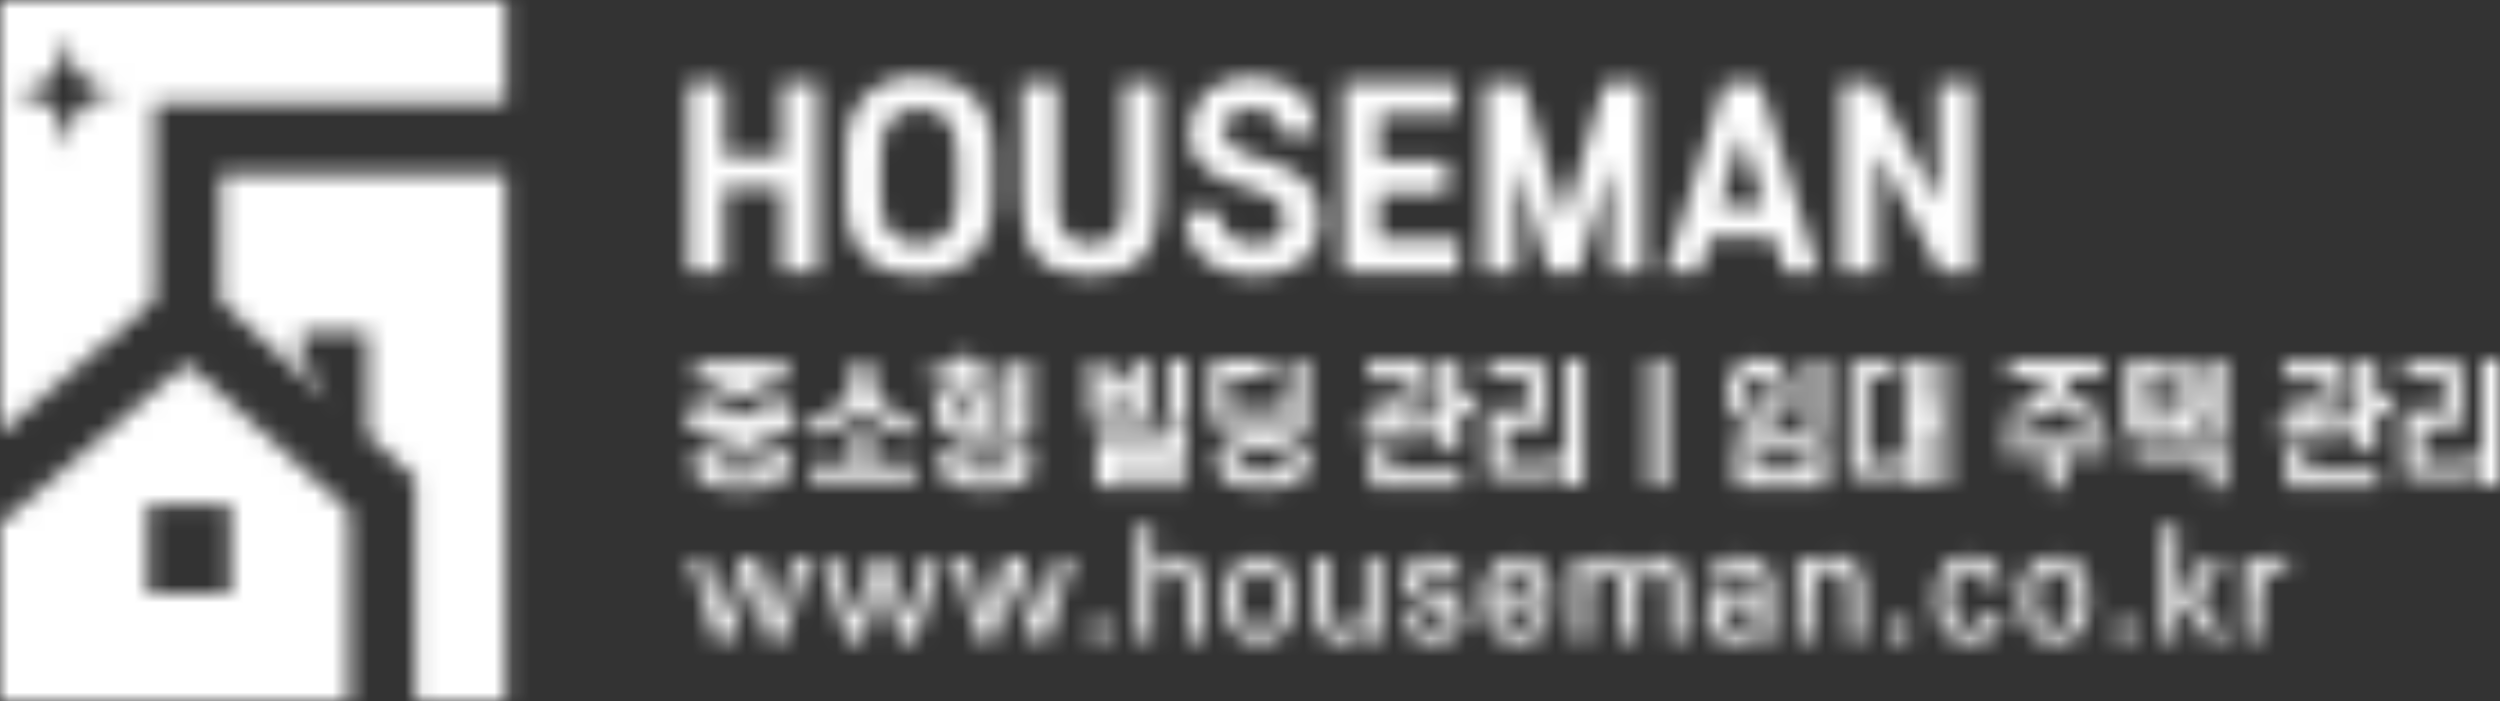 <svg width="139" height="39" viewBox="0 0 139 39" fill="none" xmlns="http://www.w3.org/2000/svg">
<rect x="0" y="0" width="139" height="39" fill="#333333" stroke="none"/>
<mask id="mask0_25_477" style="mask-type:alpha" maskUnits="userSpaceOnUse" x="0" y="0" width="139" height="39">
<g clip-path="url(#clip0_25_477)">
<path d="M40.265 4.579V8.687H43.488V4.579H45.473V15.116H43.488V10.445H40.265V15.116H38.28V4.579H40.265Z" fill="#C8161D"/>
<path d="M47.018 8.442C47.018 7.747 47.114 7.134 47.305 6.612C47.497 6.091 47.766 5.652 48.13 5.304C48.485 4.957 48.917 4.691 49.416 4.507C49.914 4.323 50.48 4.241 51.094 4.241C51.708 4.241 52.274 4.333 52.782 4.507C53.29 4.681 53.722 4.947 54.077 5.304C54.432 5.652 54.71 6.091 54.902 6.612C55.094 7.134 55.199 7.747 55.199 8.442V11.15C55.199 11.835 55.103 12.438 54.902 12.959C54.71 13.48 54.432 13.92 54.077 14.267C53.722 14.615 53.29 14.88 52.782 15.054C52.274 15.228 51.717 15.32 51.094 15.32C50.471 15.32 49.914 15.228 49.416 15.054C48.917 14.88 48.485 14.615 48.13 14.267C47.775 13.92 47.497 13.48 47.305 12.959C47.114 12.438 47.018 11.835 47.018 11.15V8.442ZM48.965 10.895C48.965 11.845 49.147 12.54 49.511 12.949C49.876 13.368 50.403 13.572 51.094 13.572C51.785 13.572 52.303 13.368 52.667 12.949C53.031 12.53 53.214 11.845 53.214 10.895V8.738C53.214 7.778 53.031 7.083 52.667 6.664C52.303 6.245 51.775 6.04 51.104 6.04C50.432 6.04 49.895 6.245 49.521 6.664C49.157 7.083 48.974 7.767 48.974 8.738V10.895H48.965Z" fill="#C8161D"/>
<path d="M60.618 13.582C61.856 13.582 62.469 12.857 62.469 11.416V4.579H64.426V11.16C64.426 12.612 64.119 13.664 63.505 14.329C62.892 14.993 61.923 15.32 60.609 15.32C59.295 15.32 58.316 14.993 57.712 14.329C57.098 13.664 56.791 12.612 56.791 11.16V4.579H58.777V11.416C58.777 12.857 59.391 13.582 60.618 13.582Z" fill="#C8161D"/>
<path d="M71.217 7.399C71.188 6.909 71.035 6.561 70.747 6.357C70.459 6.153 70.066 6.05 69.558 6.05C69.049 6.05 68.704 6.153 68.445 6.367C68.186 6.582 68.061 6.929 68.081 7.399C68.081 7.645 68.176 7.849 68.359 8.013C68.541 8.176 68.742 8.319 68.992 8.432C69.241 8.544 69.49 8.636 69.759 8.708C70.028 8.779 70.239 8.84 70.411 8.892C70.853 9.035 71.255 9.198 71.62 9.382C71.984 9.556 72.291 9.77 72.56 10.016C72.819 10.261 73.02 10.557 73.174 10.884C73.327 11.211 73.394 11.62 73.394 12.09C73.394 12.693 73.298 13.204 73.097 13.623C72.895 14.043 72.617 14.38 72.272 14.635C71.917 14.891 71.514 15.075 71.044 15.187C70.574 15.3 70.085 15.34 69.558 15.32C69.011 15.3 68.512 15.218 68.071 15.075C67.63 14.932 67.246 14.707 66.92 14.41C66.594 14.114 66.344 13.746 66.162 13.296C65.98 12.847 65.874 12.315 65.846 11.702H67.783C67.802 12.305 67.975 12.765 68.301 13.082C68.627 13.399 69.068 13.562 69.606 13.572C70.219 13.572 70.68 13.48 70.987 13.266C71.294 13.051 71.438 12.663 71.418 12.09C71.418 11.825 71.342 11.6 71.227 11.426C71.102 11.252 70.939 11.109 70.737 10.987C70.536 10.864 70.296 10.762 70.028 10.67C69.759 10.578 69.481 10.496 69.183 10.394C68.838 10.302 68.483 10.179 68.129 10.046C67.764 9.903 67.438 9.73 67.141 9.505C66.843 9.28 66.603 9.004 66.412 8.677C66.22 8.35 66.124 7.941 66.124 7.461C66.124 6.939 66.21 6.48 66.383 6.081C66.555 5.682 66.795 5.345 67.102 5.079C67.409 4.814 67.774 4.609 68.196 4.476C68.618 4.333 69.078 4.272 69.577 4.272C70.143 4.272 70.641 4.344 71.083 4.497C71.524 4.64 71.898 4.855 72.205 5.131C72.512 5.406 72.752 5.734 72.915 6.132C73.078 6.531 73.174 6.96 73.193 7.44H71.236L71.217 7.399Z" fill="#C8161D"/>
<path d="M80.962 4.579V6.357H76.665V8.922H80.463V10.721H76.665V13.317H81.096V15.116H74.679V4.579H80.962Z" fill="#C8161D"/>
<path d="M86.947 12.315L89.22 4.579H91.35V15.116H89.566V9.106L87.781 15.116H86.103L84.329 9.086V15.116H82.525V4.579H84.655L86.947 12.315Z" fill="#9F0810"/>
<path d="M92.606 15.116L95.877 4.579H97.843L101.114 15.116H99.205L98.601 13.174H95.1L94.515 15.116H92.606ZM96.855 7.41L95.618 11.457H98.083L96.855 7.41Z" fill="#9F0810"/>
<path d="M104.221 4.579L107.761 11.283V4.579H109.669V15.116H107.876L104.375 8.421V15.116H102.389V4.579H104.221Z" fill="#9F0810"/>
<path d="M0 0V24.099L8.584 16.71V5.723H28.122V0H0ZM3.702 8.34C3.309 5.877 2.993 5.539 0.681 5.12C2.993 4.701 3.309 4.364 3.702 1.901C4.096 4.364 4.412 4.701 6.724 5.12C4.412 5.539 4.096 5.877 3.702 8.34Z" fill="#9F0810"/>
<path d="M12.258 16.741L16.756 20.839L18.272 22.311L16.756 19.858V18.478H20.43V24.181L23.087 26.593V39H28.122V9.638H12.258V16.741Z" fill="#C8161D"/>
<path d="M0.125 29.015L0 28.851V39H19.413V28.402L10.388 20.195L0.125 29.015ZM12.805 33.001H8.21V28.075H12.805V33.001Z" fill="#C8161D"/>
<path d="M41.714 23.987V24.436C42.404 24.467 42.97 24.579 43.344 24.804C43.718 25.029 43.91 25.346 43.91 25.826C43.91 26.307 43.718 26.623 43.344 26.838C42.874 27.124 42.145 27.226 41.234 27.226C40.323 27.226 39.594 27.124 39.124 26.838C38.759 26.623 38.558 26.296 38.558 25.826C38.558 25.356 38.759 25.029 39.124 24.804C39.508 24.579 40.064 24.477 40.735 24.436V23.987H38.251V23.087H44.198V23.987H41.704H41.714ZM38.673 20.062H43.785V20.941H41.752C41.953 21.503 42.864 21.799 43.852 21.881V22.76C42.778 22.689 41.8 22.372 41.215 21.82C40.63 22.382 39.651 22.699 38.577 22.76V21.881C39.546 21.82 40.467 21.503 40.668 20.941H38.663V20.062H38.673ZM39.546 25.826C39.546 25.969 39.613 26.072 39.738 26.143C40.006 26.296 40.505 26.337 41.234 26.337C41.963 26.337 42.462 26.296 42.73 26.143C42.864 26.072 42.922 25.969 42.922 25.826C42.922 25.683 42.855 25.581 42.73 25.499C42.462 25.356 41.963 25.305 41.234 25.305C40.505 25.305 40.006 25.346 39.738 25.499C39.613 25.581 39.546 25.683 39.546 25.826Z" fill="#040000"/>
<path d="M45.023 25.806H47.459V23.813H48.437V25.806H50.902V26.715H45.023V25.806ZM47.958 22.535C47.478 23.261 46.528 23.987 45.128 24.242V23.322C46.643 22.944 47.459 21.994 47.459 20.461V20.062H48.447V20.461C48.447 21.994 49.272 22.944 50.787 23.322V24.242C49.387 23.976 48.427 23.261 47.958 22.535Z" fill="#040000"/>
<path d="M53.118 19.776H54.106V20.399H55.429V21.258H51.698V20.399H53.118V19.776ZM51.89 22.822C51.89 22.402 52.072 22.055 52.379 21.82C52.686 21.585 53.108 21.473 53.588 21.473C54.067 21.473 54.499 21.585 54.796 21.82C55.103 22.055 55.295 22.392 55.295 22.822C55.295 23.251 55.103 23.598 54.796 23.823C54.489 24.058 54.067 24.171 53.588 24.171C53.108 24.171 52.677 24.058 52.379 23.823C52.072 23.588 51.89 23.251 51.89 22.822ZM52.226 25.816C52.226 25.366 52.418 25.06 52.744 24.845C53.223 24.549 53.971 24.447 54.825 24.447C55.679 24.447 56.436 24.549 56.906 24.845C57.242 25.06 57.434 25.377 57.434 25.816C57.434 26.256 57.242 26.572 56.906 26.787C56.436 27.083 55.679 27.186 54.825 27.186C53.971 27.186 53.223 27.083 52.744 26.787C52.408 26.572 52.226 26.256 52.226 25.816ZM52.83 22.822C52.83 22.965 52.897 23.077 52.993 23.169C53.127 23.281 53.338 23.353 53.588 23.353C53.837 23.353 54.039 23.281 54.182 23.169C54.278 23.077 54.346 22.965 54.346 22.822C54.346 22.678 54.278 22.566 54.182 22.474C54.048 22.362 53.837 22.3 53.588 22.3C53.338 22.3 53.137 22.362 52.993 22.474C52.897 22.566 52.83 22.678 52.83 22.822ZM53.214 25.816C53.214 25.928 53.271 26.02 53.386 26.082C53.655 26.235 54.173 26.296 54.825 26.296C55.477 26.296 56.005 26.235 56.264 26.082C56.379 26.01 56.446 25.928 56.446 25.816C56.446 25.704 56.379 25.612 56.264 25.54C56.005 25.387 55.477 25.326 54.825 25.326C54.173 25.326 53.655 25.387 53.386 25.54C53.271 25.612 53.214 25.704 53.214 25.816ZM55.42 21.493H56.302V19.991H57.29V24.365H56.302V23.69H55.42V22.842H56.302V22.351H55.42V21.503V21.493Z" fill="#040000"/>
<path d="M62.901 20.91V20.062H63.87V23.384H60.58V20.062H61.549V20.91H62.911H62.901ZM61.942 26.245H66.009V27.094H60.954V25.029H64.954V24.641H60.954V23.793H65.932V25.857H61.932V26.235L61.942 26.245ZM62.901 21.769H61.539V22.535H62.901V21.769ZM64.954 23.517V19.98H65.942V23.517H64.954Z" fill="#040000"/>
<path d="M70.315 23.619H67.304V20.062H70.594V20.972H68.282V22.719H70.584C71.131 22.719 71.457 22.638 71.677 22.464V19.98H72.665V23.997H71.677V23.312C71.457 23.517 71.054 23.619 70.306 23.619H70.315ZM67.611 25.632C67.611 25.121 67.86 24.763 68.225 24.528C68.742 24.191 69.51 24.089 70.21 24.089C70.91 24.089 71.687 24.191 72.195 24.528C72.569 24.763 72.819 25.131 72.819 25.632C72.819 26.133 72.579 26.511 72.195 26.746C71.687 27.073 70.92 27.175 70.21 27.175C69.5 27.175 68.742 27.073 68.225 26.746C67.86 26.511 67.611 26.143 67.611 25.632ZM68.599 25.632C68.599 25.806 68.685 25.928 68.848 26.031C69.155 26.215 69.702 26.276 70.219 26.276C70.737 26.276 71.284 26.215 71.591 26.031C71.745 25.928 71.841 25.806 71.841 25.632C71.841 25.458 71.745 25.336 71.591 25.244C71.284 25.049 70.737 24.998 70.219 24.998C69.702 24.998 69.165 25.049 68.848 25.244C68.685 25.346 68.599 25.469 68.599 25.632Z" fill="#040000"/>
<path d="M81.154 21.963H82.094V22.873H81.154V25.039H80.166V23.976C79.936 24.171 79.542 24.273 78.813 24.273H75.744V23.363H76.665V21.799H77.653V23.363H79.082C79.629 23.363 79.945 23.281 80.166 23.118V19.98H81.154V21.963ZM78.43 20.962H76.013V20.052H79.418V21.616C79.418 22.004 79.389 22.433 79.322 22.781H78.353C78.401 22.433 78.43 22.024 78.43 21.656V20.962ZM76.233 27.094V24.774H77.221V26.174H81.269V27.083H76.233V27.094Z" fill="#040000"/>
<path d="M83.705 25.642H85.921C86.458 25.642 86.851 25.55 87.062 25.356V19.98H88.05V27.022H87.062V26.204C86.842 26.439 86.352 26.552 85.739 26.552H82.727V22.832H84.923V21.013H82.727V20.103H85.902V23.752H83.705V25.642Z" fill="#040000"/>
<path d="M92.673 19.98V27.022H91.685V19.98H92.673Z" fill="#040000"/>
<path d="M96.069 21.83C96.069 21.156 96.27 20.645 96.644 20.318C96.941 20.062 97.344 19.929 97.814 19.929C98.284 19.929 98.697 20.062 98.984 20.318C99.359 20.645 99.56 21.156 99.56 21.83C99.56 22.505 99.359 23.016 98.984 23.343C98.687 23.598 98.284 23.731 97.814 23.731C97.344 23.731 96.932 23.598 96.644 23.343C96.27 23.016 96.069 22.494 96.069 21.83ZM96.529 24.242H101.507V27.093H96.529V24.242ZM97.037 21.83C97.037 22.188 97.133 22.464 97.296 22.627C97.421 22.76 97.603 22.822 97.824 22.822C98.044 22.822 98.217 22.76 98.351 22.627C98.514 22.454 98.61 22.178 98.61 21.83C98.61 21.483 98.514 21.197 98.351 21.033C98.227 20.9 98.044 20.829 97.824 20.829C97.603 20.829 97.431 20.9 97.296 21.033C97.133 21.197 97.037 21.483 97.037 21.83ZM97.517 25.142V26.194H100.529V25.142H97.517ZM100.529 23.915V19.97H101.517V23.915H100.529Z" fill="#040000"/>
<path d="M104.653 26.552H102.878V20.103H105.295V21.013H103.838V25.642H104.845C105.324 25.642 105.689 25.571 105.9 25.397V20.021H106.859V22.678H107.367V19.98H108.326V27.022H107.367V23.598H106.859V26.94H105.9V26.256C105.679 26.45 105.248 26.552 104.653 26.552Z" fill="#040000"/>
<path d="M111.357 24.385H117.227V25.295H114.772V27.124H113.784V25.295H111.348V24.385H111.357ZM111.683 20.062H116.901V20.972H114.781C114.858 22.055 115.817 22.658 116.959 22.873V23.782C115.827 23.598 114.868 23.138 114.283 22.423C113.707 23.138 112.738 23.598 111.607 23.782V22.873C112.738 22.658 113.698 22.055 113.774 20.972H111.683V20.062Z" fill="#040000"/>
<path d="M120.69 21.656V22.515H119.174V23.281H120.383C120.824 23.281 121.112 23.2 121.323 23.026V20.011H122.253V21.646H122.762V19.97H123.702V24.303H122.762V22.566H122.253V24.273H121.323V23.833C121.102 24.038 120.776 24.13 120.114 24.13H118.225V20.052H120.776V20.9H119.174V21.646H120.69V21.656ZM122.723 25.55H118.609V24.641H123.711V27.134H122.723V25.55Z" fill="#040000"/>
<path d="M132.113 21.963H133.053V22.873H132.113V25.039H131.126V23.976C130.895 24.171 130.502 24.273 129.773 24.273H126.704V23.363H127.625V21.799H128.613V23.363H130.042C130.588 23.363 130.905 23.281 131.126 23.118V19.98H132.113V21.963ZM129.389 20.962H126.972V20.052H130.377V21.616C130.377 22.004 130.349 22.433 130.281 22.781H129.313C129.361 22.433 129.389 22.024 129.389 21.656V20.962ZM127.193 27.094V24.774H128.181V26.174H132.229V27.083H127.193V27.094Z" fill="#040000"/>
<path d="M134.665 25.642H136.88C137.417 25.642 137.811 25.55 138.022 25.356V19.98H139.01V27.022H138.022V26.204C137.811 26.439 137.312 26.552 136.698 26.552H133.686V22.832H135.883V21.013H133.686V20.103H136.861V23.752H134.665V25.642Z" fill="#040000"/>
<path d="M42.136 31.018L43.152 34.544L44.14 31.018H45.013L43.613 35.597H42.711L41.694 32.04L40.687 35.597H39.776L38.385 31.018H39.258L40.236 34.544L41.263 31.018H42.126H42.136Z" fill="#595757"/>
<path d="M49.454 31.018L50.471 34.544L51.459 31.018H52.331L50.931 35.597H50.029L49.013 32.04L47.996 35.597H47.085L45.694 31.018H46.567L47.545 34.544L48.572 31.018H49.435H49.454Z" fill="#595757"/>
<path d="M56.772 31.018L57.789 34.544L58.777 31.018H59.65L58.249 35.597H57.348L56.331 32.04L55.314 35.597H54.403L53.012 31.018H53.885L54.863 34.544L55.89 31.018H56.753H56.772Z" fill="#595757"/>
<path d="M61.625 35.587H60.676V34.503H61.625V35.587Z" fill="#595757"/>
<path d="M66.882 35.587H66.028V32.796C66.028 31.999 65.731 31.652 65.174 31.652C64.561 31.652 64.091 32.163 64.091 33.113V35.587H63.256V29.178H64.091V31.774C64.292 31.243 64.724 30.895 65.376 30.895C66.335 30.895 66.872 31.549 66.872 32.715V35.576L66.882 35.587Z" fill="#595757"/>
<path d="M71.908 33.297C71.908 34.83 71.275 35.689 70.008 35.689C68.742 35.689 68.109 34.82 68.109 33.297C68.109 31.774 68.742 30.906 70.008 30.906C71.275 30.906 71.908 31.774 71.908 33.297ZM71.064 33.297C71.064 32.285 70.805 31.642 70.008 31.642C69.212 31.642 68.963 32.275 68.963 33.297C68.963 34.319 69.222 34.943 70.008 34.943C70.795 34.943 71.064 34.309 71.064 33.297Z" fill="#595757"/>
<path d="M73.135 31.018H73.979V33.808C73.979 34.605 74.277 34.953 74.833 34.953C75.456 34.953 75.917 34.442 75.917 33.491V31.018H76.761V35.597H75.917V34.83C75.715 35.362 75.284 35.709 74.632 35.709C73.682 35.709 73.145 35.055 73.145 33.89V31.028L73.135 31.018Z" fill="#595757"/>
<path d="M81.25 32.245V32.347H80.406V32.234C80.406 31.897 80.147 31.621 79.648 31.621C79.149 31.621 78.881 31.897 78.881 32.224C78.881 32.725 79.264 32.735 80.06 32.909C80.991 33.093 81.413 33.512 81.413 34.309C81.413 35.106 80.751 35.689 79.715 35.689C78.679 35.689 78.008 35.106 78.008 34.309V34.176H78.852V34.309C78.852 34.728 79.197 34.973 79.715 34.973C80.233 34.973 80.569 34.718 80.569 34.34C80.569 33.808 80.166 33.747 79.399 33.583C78.468 33.41 78.046 33.011 78.046 32.255C78.046 31.498 78.641 30.916 79.648 30.916C80.655 30.916 81.25 31.458 81.25 32.255V32.245Z" fill="#595757"/>
<path d="M83.35 33.583C83.379 34.442 83.695 34.953 84.415 34.953C84.952 34.953 85.278 34.677 85.336 34.227H86.199C86.065 35.147 85.441 35.709 84.415 35.709C83.13 35.709 82.497 34.84 82.497 33.318C82.497 31.795 83.13 30.926 84.396 30.926C85.662 30.926 86.295 31.805 86.295 33.318C86.295 33.42 86.295 33.502 86.295 33.594H83.36L83.35 33.583ZM83.35 32.899H85.432C85.374 32.132 85.067 31.662 84.396 31.662C83.724 31.662 83.417 32.132 83.35 32.899Z" fill="#595757"/>
<path d="M91.033 35.587H90.179V32.633C90.179 31.969 89.92 31.652 89.403 31.652C88.808 31.652 88.376 32.142 88.376 33.103V35.587H87.542V31.008H88.376V31.764C88.568 31.243 88.971 30.906 89.604 30.906C90.237 30.906 90.707 31.243 90.889 31.826C91.129 31.202 91.589 30.906 92.242 30.906C93.162 30.906 93.68 31.549 93.68 32.663V35.587H92.827V32.633C92.827 31.969 92.558 31.652 92.05 31.652C91.455 31.652 91.033 32.163 91.033 33.113V35.587Z" fill="#595757"/>
<path d="M96.5 35.699C95.503 35.699 94.87 35.178 94.87 34.248C94.87 33.318 95.503 32.796 96.5 32.796C97.095 32.796 97.555 33.011 97.709 33.389V32.643C97.709 32.02 97.402 31.662 96.778 31.662C96.222 31.662 95.944 31.918 95.877 32.377H95.023C95.081 31.468 95.675 30.916 96.769 30.916C97.968 30.916 98.543 31.59 98.543 32.643V34.973C98.543 35.198 98.582 35.443 98.639 35.607H97.776C97.718 35.484 97.689 35.31 97.689 35.116C97.555 35.474 97.114 35.709 96.481 35.709L96.5 35.699ZM97.718 34.248C97.718 33.778 97.373 33.522 96.711 33.522C96.049 33.522 95.714 33.778 95.714 34.248C95.714 34.718 96.059 34.973 96.711 34.973C97.363 34.973 97.718 34.728 97.718 34.248Z" fill="#595757"/>
<path d="M103.569 35.587H102.716V32.796C102.716 31.999 102.418 31.652 101.862 31.652C101.248 31.652 100.778 32.163 100.778 33.113V35.587H99.944V31.008H100.778V31.774C100.979 31.243 101.411 30.895 102.063 30.895C103.022 30.895 103.56 31.549 103.56 32.715V35.576L103.569 35.587Z" fill="#595757"/>
<path d="M106.13 35.587H105.18V34.503H106.13V35.587Z" fill="#595757"/>
<path d="M109.525 30.906C110.58 30.906 111.252 31.478 111.357 32.52H110.494C110.437 31.979 110.091 31.652 109.516 31.652C108.729 31.652 108.47 32.285 108.47 33.307C108.47 34.329 108.729 34.953 109.516 34.953C110.091 34.953 110.437 34.626 110.494 34.084H111.357C111.252 35.127 110.58 35.689 109.525 35.689C108.25 35.689 107.626 34.82 107.626 33.297C107.626 31.774 108.259 30.906 109.525 30.906Z" fill="#595757"/>
<path d="M116.182 33.297C116.182 34.83 115.549 35.689 114.283 35.689C113.017 35.689 112.384 34.82 112.384 33.297C112.384 31.774 113.017 30.906 114.283 30.906C115.549 30.906 116.182 31.774 116.182 33.297ZM115.338 33.297C115.338 32.285 115.079 31.642 114.283 31.642C113.487 31.642 113.237 32.275 113.237 33.297C113.237 34.319 113.496 34.943 114.283 34.943C115.069 34.943 115.338 34.309 115.338 33.297Z" fill="#595757"/>
<path d="M118.628 35.587H117.678V34.503H118.628V35.587Z" fill="#595757"/>
<path d="M120.249 35.587V29.178H121.093V32.837H121.534L122.704 31.008H123.644L122.215 33.205L123.845 35.587H122.867L121.505 33.563H121.083V35.587H120.239H120.249Z" fill="#595757"/>
<path d="M125.649 33.246V35.587H124.814V31.008H125.649V31.774C125.831 31.192 126.176 30.895 126.838 30.895C126.972 30.895 127.116 30.895 127.193 30.926L127.174 31.662C127.107 31.662 126.963 31.642 126.809 31.642C126.09 31.642 125.649 32.183 125.649 33.226V33.246Z" fill="#595757"/>
</g>
</mask>
<g mask="url(#mask0_25_477)">
<rect x="-8" y="-15" width="150" height="61" fill="white"/>
</g>
<defs>
<clipPath id="clip0_25_477">
<rect width="139" height="39" fill="white"/>
</clipPath>
</defs>
</svg>
